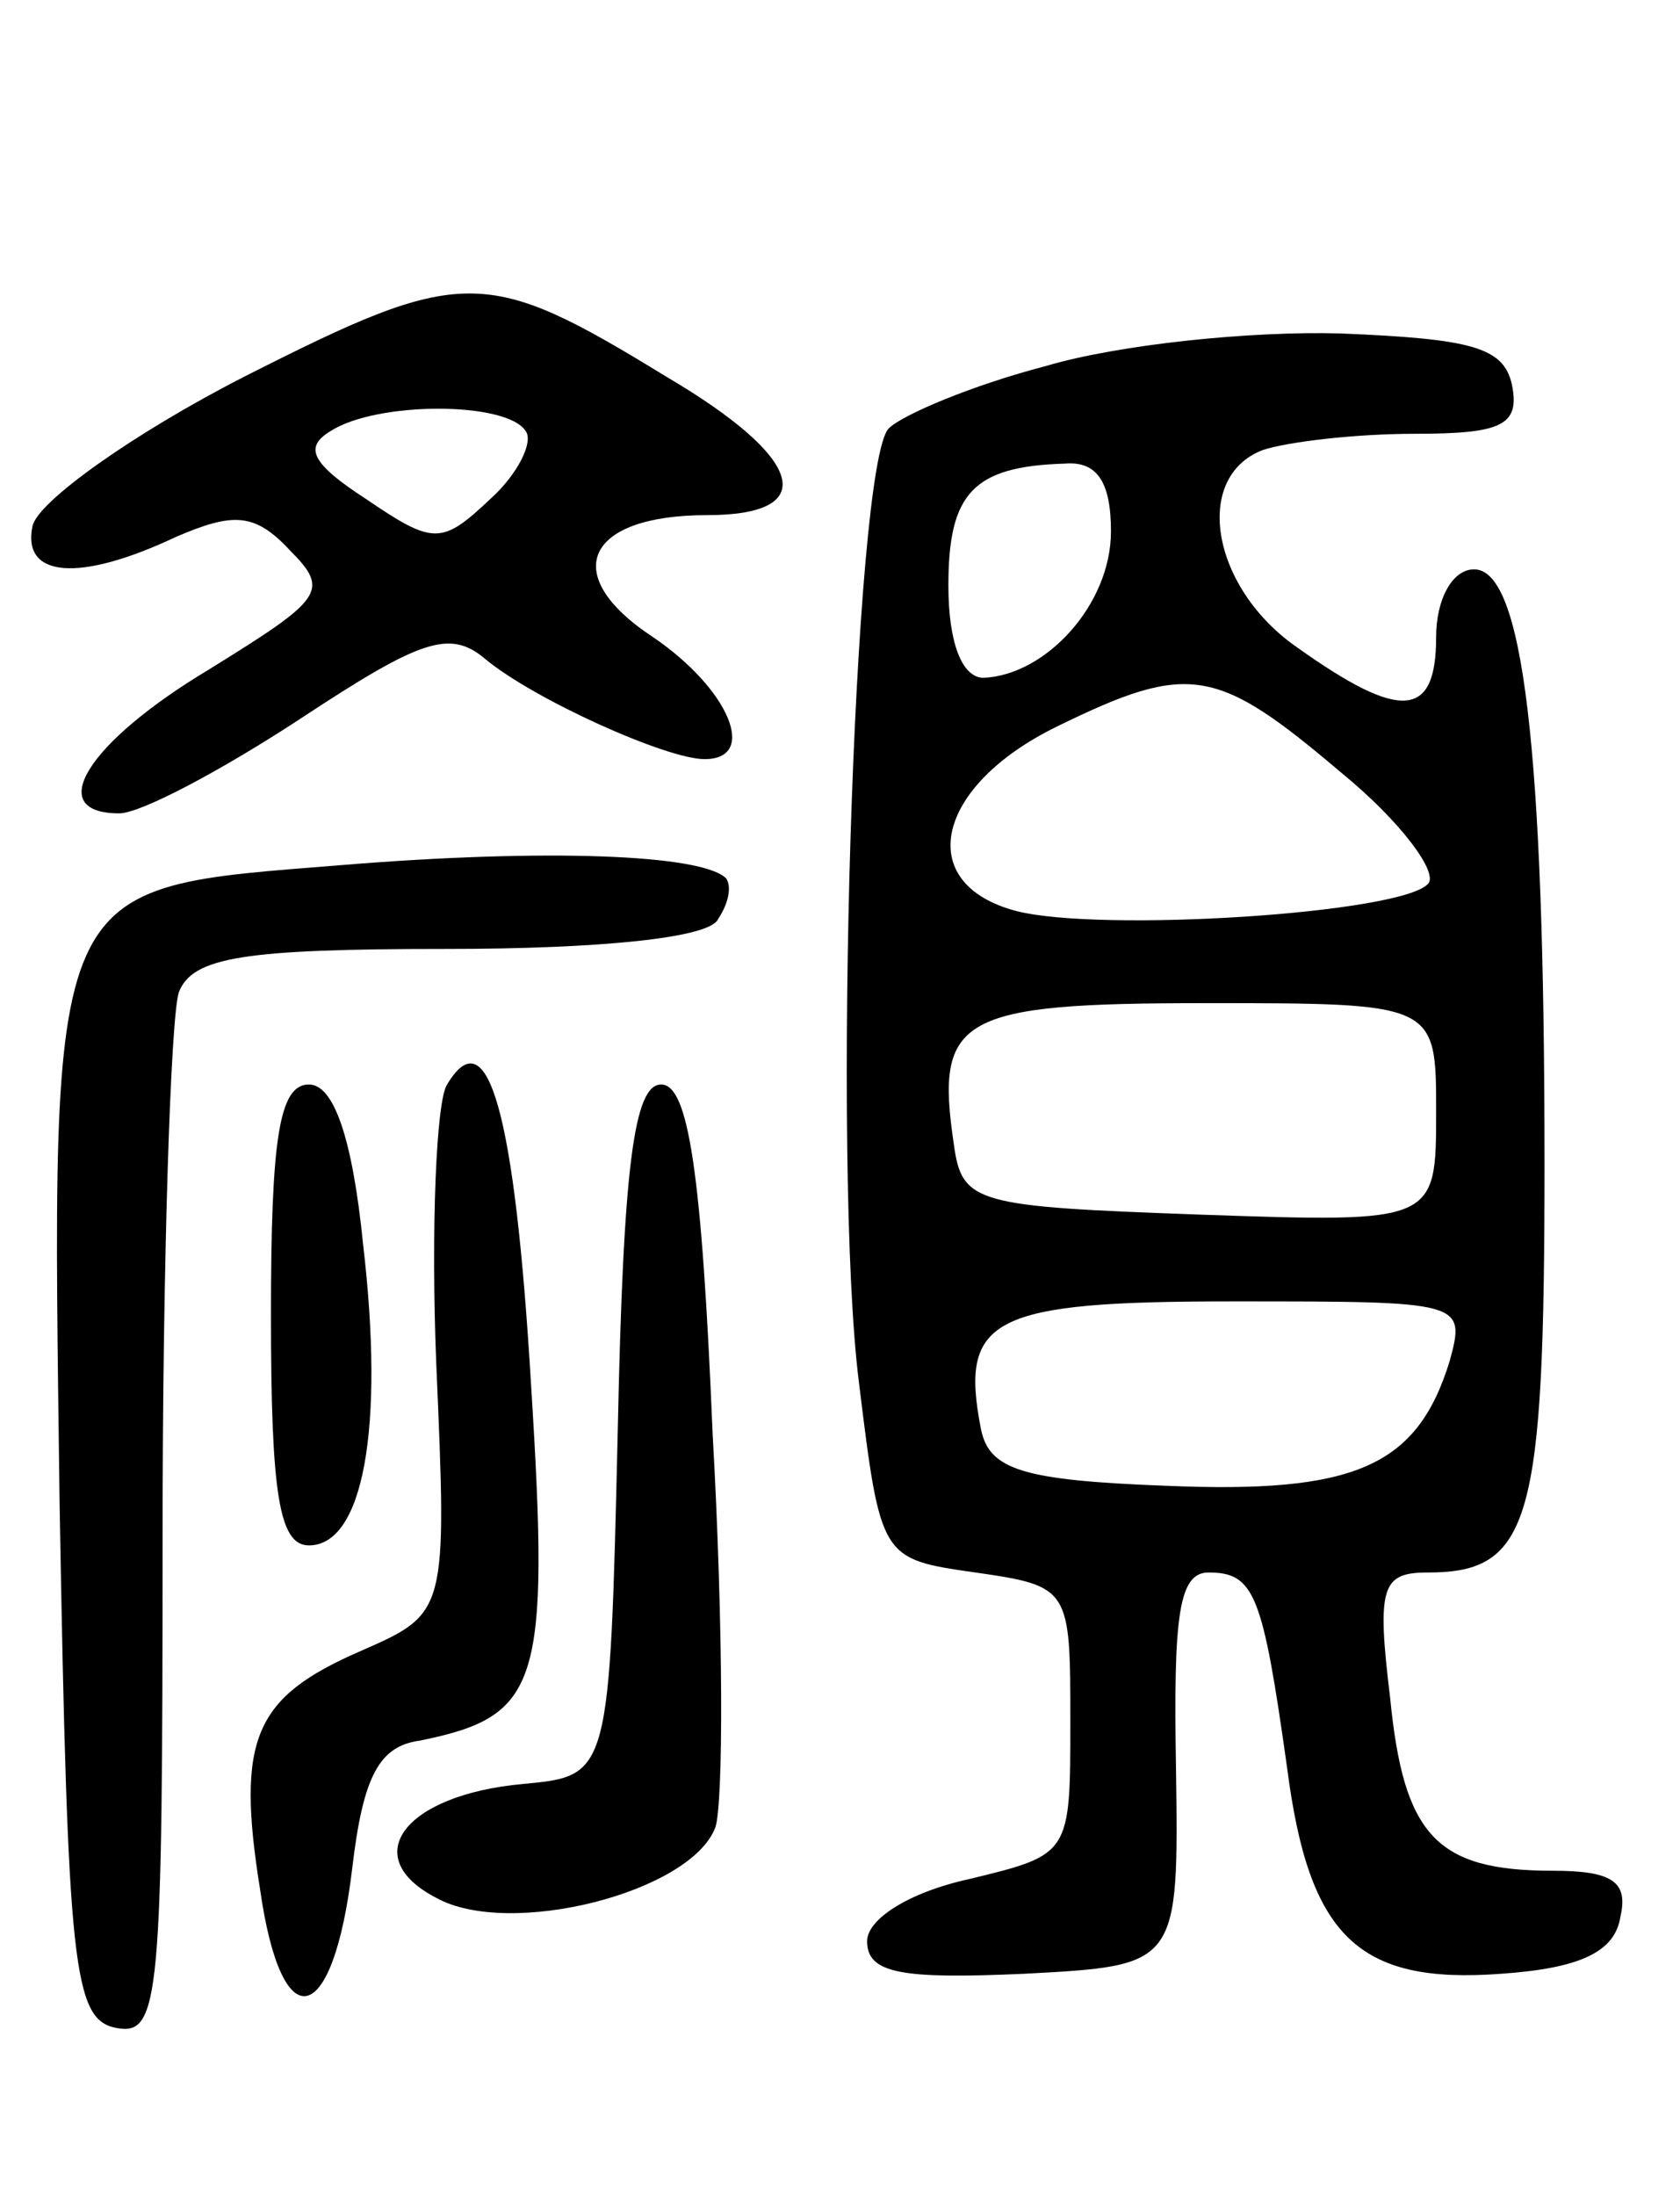 <svg version="1.0" xmlns="http://www.w3.org/2000/svg"
 width="62pt" height="81pt" viewBox="0 0 62 81"
 preserveAspectRatio="xMidYMid meet">
<g transform="translate(0,81) scale(0.1,-0.1)"
fill="#000000" stroke="none">
<path d="M90 671 c-41 -21 -76 -46 -78 -55 -4 -19 17 -21 53 -4 21 9 29 9 42
-5 15 -15 12 -18 -30 -44 -45 -27 -61 -53 -33 -53 8 0 38 16 67 35 44 29 55
33 68 22 18 -15 67 -37 81 -37 20 0 9 26 -19 45 -35 23 -25 45 20 45 42 0 36
21 -15 51 -67 41 -75 41 -156 0z m104 -20 c3 -4 -3 -16 -13 -25 -18 -17 -21
-17 -46 0 -20 13 -23 19 -13 25 17 11 65 11 72 0z"/>
<path d="M386 675 c-27 -7 -53 -18 -58 -23 -13 -13 -21 -273 -11 -352 8 -65 8
-65 43 -70 35 -5 35 -6 35 -55 0 -49 0 -49 -37 -58 -23 -5 -38 -15 -38 -23 0
-12 13 -14 58 -12 57 3 57 3 56 76 -1 56 1 72 12 72 17 0 20 -8 29 -72 8 -62
26 -80 79 -76 29 2 42 8 44 21 3 13 -3 17 -25 17 -43 0 -55 13 -60 64 -5 41
-3 46 14 46 38 0 43 19 43 151 0 154 -8 219 -26 219 -8 0 -14 -11 -14 -25 0
-30 -13 -31 -51 -4 -32 22 -39 63 -13 73 9 3 34 6 56 6 32 0 39 3 36 18 -3 14
-15 17 -63 19 -33 1 -82 -4 -109 -12z m24 -61 c0 -27 -24 -53 -47 -54 -8 0
-13 13 -13 34 0 34 9 44 43 45 12 1 17 -7 17 -25z m85 -89 c22 -18 36 -37 32
-41 -10 -11 -121 -18 -152 -10 -38 10 -30 46 15 68 49 24 59 22 105 -17z m35
-125 c0 -41 0 -41 -87 -38 -83 3 -88 4 -91 26 -7 47 2 52 93 52 85 0 85 0 85
-40z m5 -92 c-12 -39 -35 -49 -105 -46 -53 2 -65 6 -68 21 -8 41 4 47 93 47
85 0 86 0 80 -22z"/>
<path d="M127 491 c-111 -9 -108 -2 -105 -236 3 -171 5 -190 21 -193 16 -3 17
11 17 181 0 102 3 192 6 201 5 13 24 16 99 16 56 0 97 4 100 11 4 6 5 12 3 15
-9 9 -67 11 -141 5z"/>
<path d="M165 410 c-4 -6 -6 -53 -4 -103 4 -92 4 -92 -28 -106 -39 -17 -46
-32 -37 -88 8 -56 27 -51 34 8 4 34 10 45 25 47 44 9 48 20 41 131 -6 101 -16
136 -31 111z"/>
<path d="M100 325 c0 -66 3 -85 14 -85 20 0 28 43 20 111 -4 40 -11 59 -20 59
-11 0 -14 -20 -14 -85z"/>
<path d="M228 283 c-3 -128 -3 -128 -35 -131 -44 -4 -61 -27 -32 -42 27 -15
94 2 103 26 3 9 3 74 -1 145 -4 97 -9 129 -19 129 -10 0 -14 -30 -16 -127z"/>
</g>
</svg>
